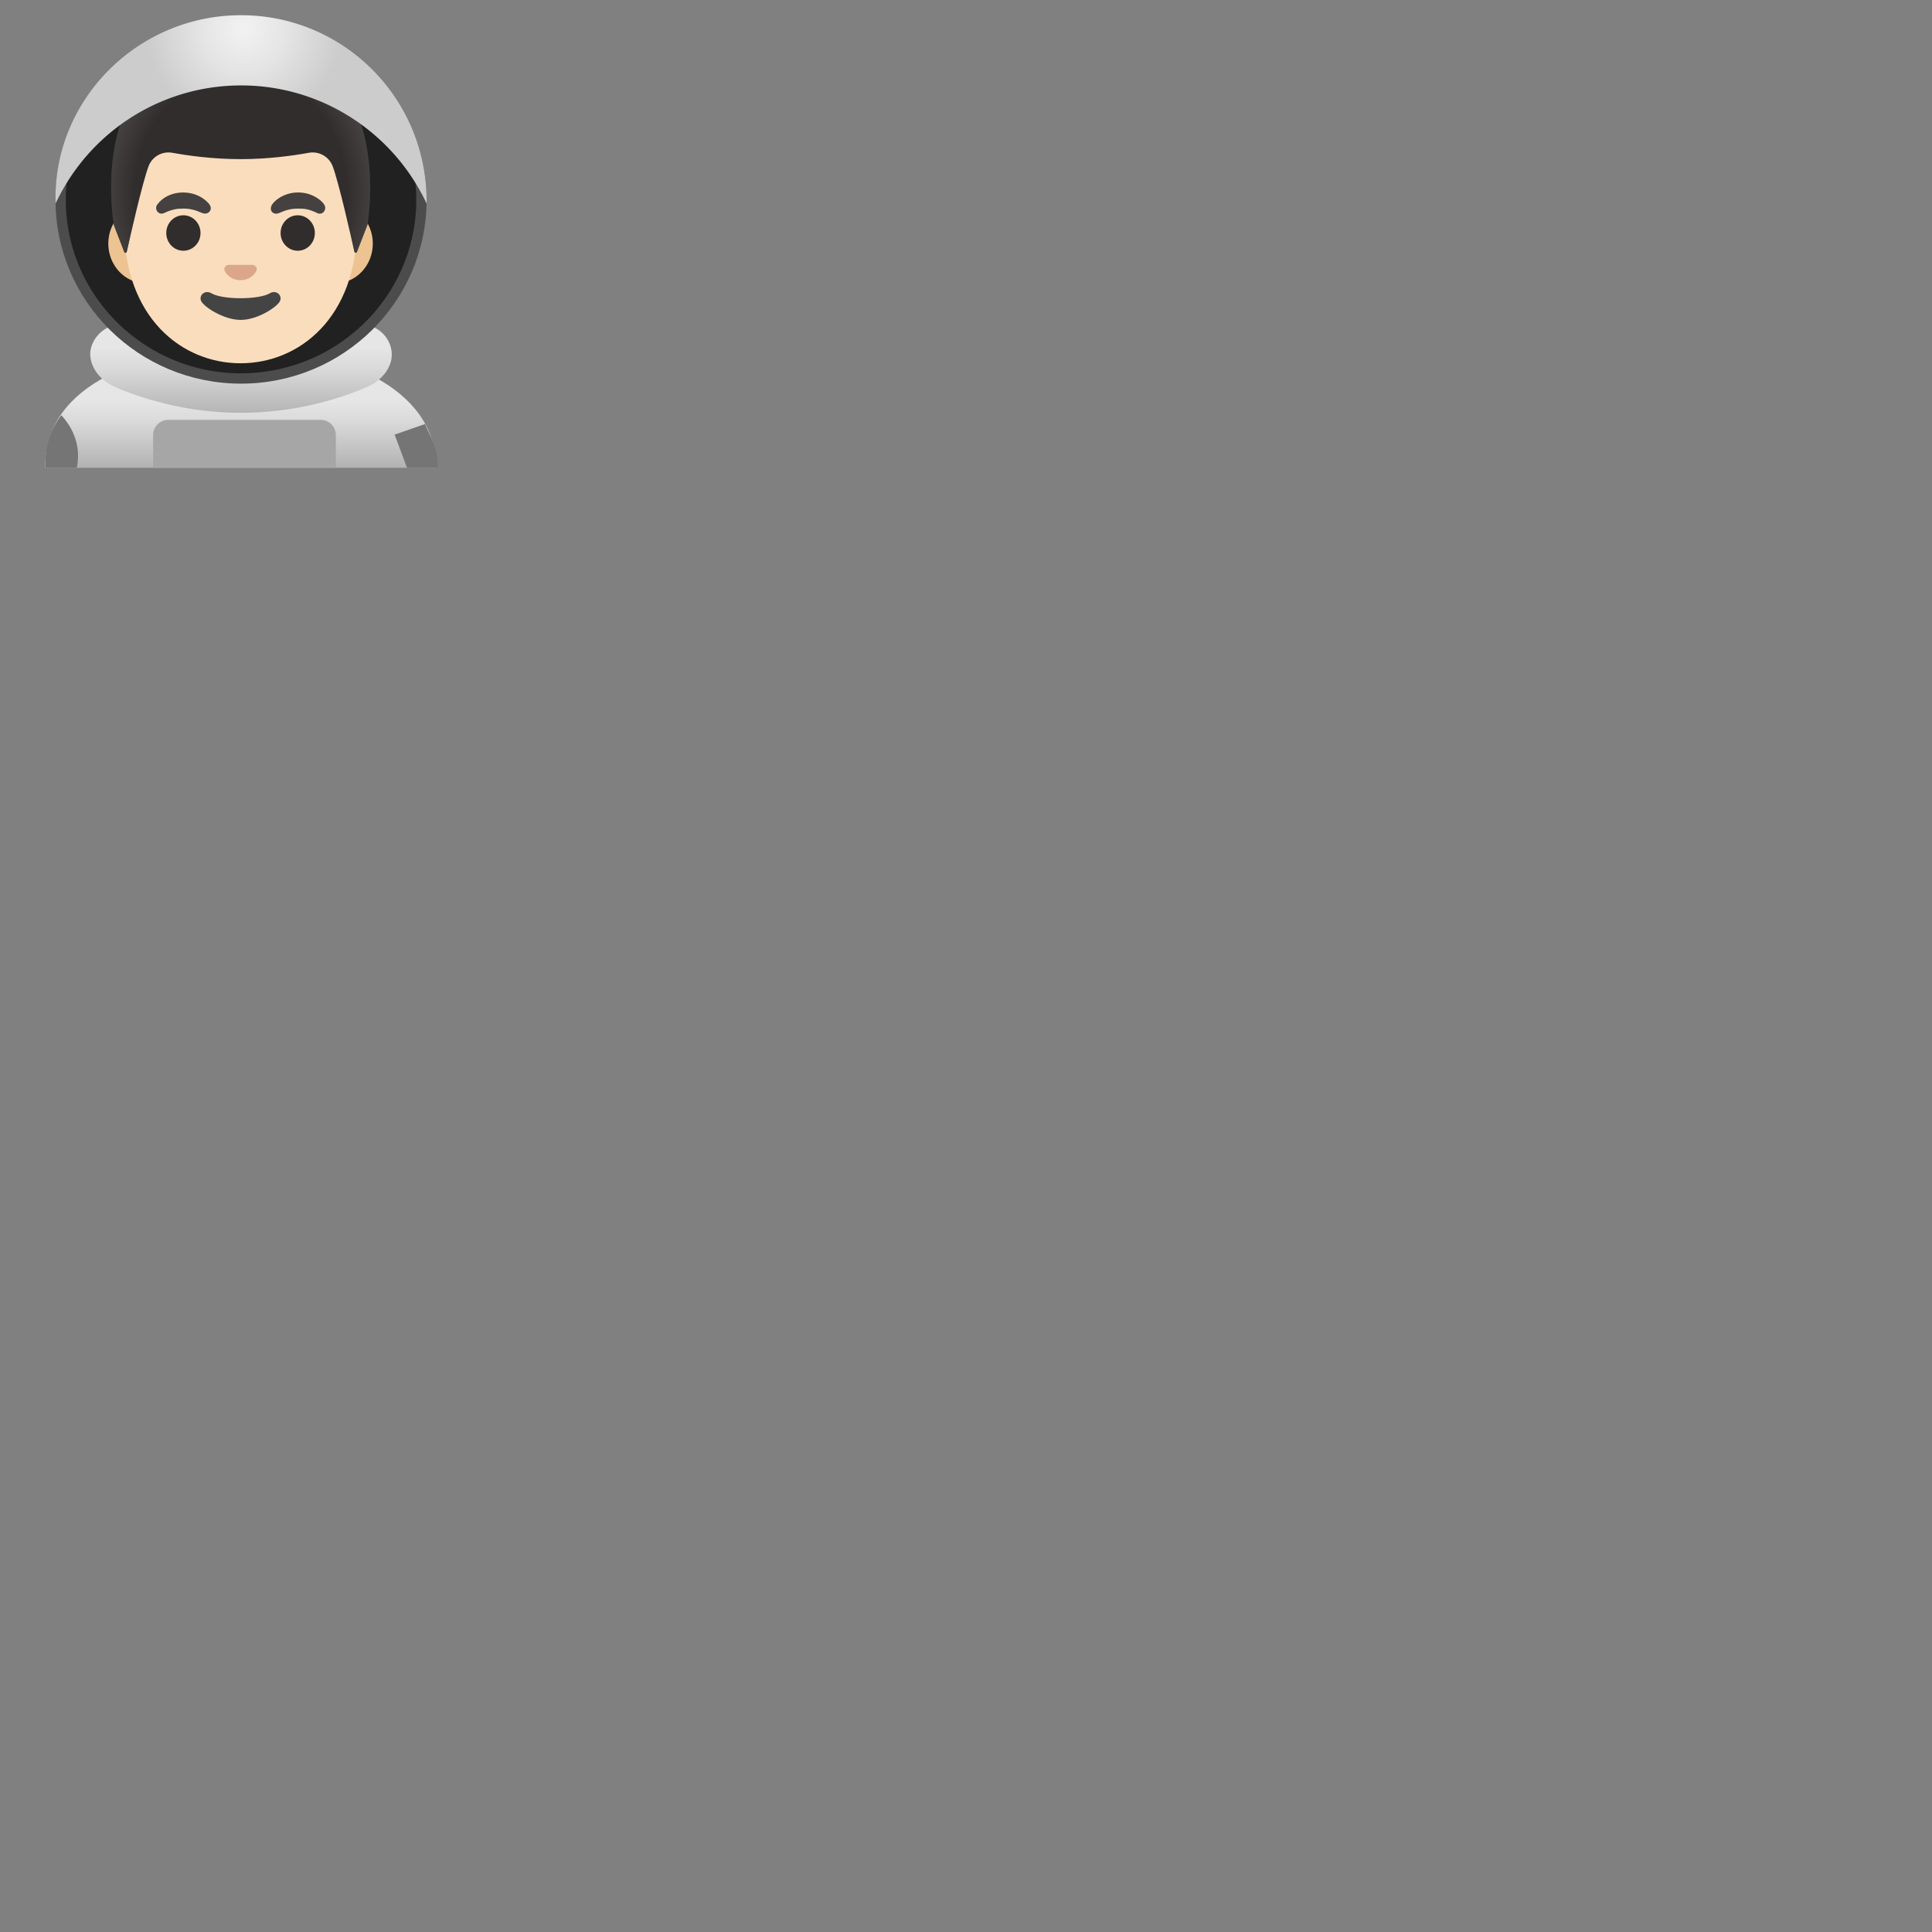 <svg xmlns="http://www.w3.org/2000/svg" version="1.1" viewBox="0 0 512 512" fill="currentColor"><rect x="0" y="0" width="512" height="512" fill="#808080" stroke="none"/><linearGradient id="notoManAstronautLightSkinTone0" x1="63.75" x2="63.75" y1="4.379" y2="35.655" gradientTransform="matrix(1 0 0 -1 0 128)" gradientUnits="userSpaceOnUse"><stop offset="0" stop-color="#B3B3B3"/><stop offset=".033" stop-color="#B7B7B7"/><stop offset=".374" stop-color="#D9D9D9"/><stop offset=".559" stop-color="#E6E6E6"/></linearGradient><path fill="url(#notoManAstronautLightSkinTone0)" d="M64.28 92.23h-.13c-25.82.04-52.19 9.31-52.19 31.37v.37h103.58v-.37c0-20.79-25.33-31.37-51.26-31.37"/><path fill="#A6A6A6" d="M89 123.97v-8.7c0-2.19-1.79-3.99-3.99-3.99H44.57c-2.19 0-3.99 1.79-3.99 3.99v8.7z"/><path fill="#757575" d="M116.04 123.97v-.35c0-5.12-2.25-8.34-3.4-11.25l-8.06 2.81l3.29 8.8h8.17zm-95.66 0c.19-1.03.3-2.08.3-3.16c0-4.02-1.62-7.73-4.43-10.77c-2.73 3.6-4.2 7.67-4.2 12.22v1.71z"/><linearGradient id="notoManAstronautLightSkinTone1" x1="63.858" x2="63.858" y1="36.135" y2="18.107" gradientTransform="matrix(1 0 0 -1 0 128)" gradientUnits="userSpaceOnUse"><stop offset=".004" stop-color="#E6E6E6"/><stop offset=".333" stop-color="#D9D9D9"/><stop offset=".941" stop-color="#B7B7B7"/><stop offset="1" stop-color="#B3B3B3"/></linearGradient><path fill="url(#notoManAstronautLightSkinTone1)" d="M97.33 102.53c-11.44 4.91-23.94 7.24-36.38 6.81a84.918 84.918 0 0 1-18.15-2.61c-3.09-.79-6.14-1.76-9.12-2.89c-2.67-1.02-5.37-2.03-7.34-4.2c-1.75-1.93-2.85-4.62-2.26-7.24c.59-2.6 2.58-4.82 5.02-5.83c2.79-1.16 5.77-.89 8.5.24c2.8 1.17 5.66 2.17 8.58 2.96c11.9 3.23 24.63 3.12 36.48-.3c1.69-.49 3.36-1.04 5.01-1.66c1.63-.61 3.21-1.45 4.92-1.8c2.92-.6 6.24.03 8.51 2.05c2.3 2.05 3.34 5.28 2.34 8.23c-.98 2.86-3.39 5.07-6.11 6.24"/><ellipse cx="63.88" cy="52.98" fill="#4C4C4C" rx="49.17" ry="48.69"/><path fill="#212121" d="M110.32 53.04a45.432 45.432 0 0 1-9.11 27.24c-.59.8-1.21 1.57-1.85 2.32a46.65 46.65 0 0 1-8.49 7.75a46.16 46.16 0 0 1-16.08 7.28c-.61.16-1.22.29-1.84.41a47.105 47.105 0 0 1-18.17.01c-.66-.13-1.31-.27-1.95-.43a46.345 46.345 0 0 1-16.53-7.7c-2.99-2.18-5.7-4.71-8.06-7.52c-.55-.65-1.07-1.3-1.58-1.98v-.01c-.35-.45-.69-.91-1.01-1.38c-5.19-7.43-8.23-16.44-8.21-26.13c.02-11.97 4.68-22.88 12.29-31.05C38.25 12.72 50.44 7 63.95 7.02c14.58.02 27.6 6.72 36.1 17.17c6.44 7.9 10.29 17.94 10.27 28.85"/><path fill="#EDC391" d="M88.93 54.03H38.57c-5.43 0-9.87 4.73-9.87 10.52s4.44 10.52 9.87 10.52h50.36c5.43 0 9.87-4.73 9.87-10.52s-4.44-10.52-9.87-10.52"/><path fill="#F9DDBD" d="M63.75 17.76c-16.04 0-30.89 17.15-30.89 41.83c0 24.55 15.3 36.68 30.89 36.68s30.89-12.14 30.89-36.68c0-24.68-14.85-41.83-30.89-41.83"/><g fill="#312D2D"><ellipse cx="48.6" cy="61.75" rx="4.54" ry="4.7"/><ellipse cx="78.9" cy="61.75" rx="4.54" ry="4.7"/></g><path fill="#444" d="M71.51 77.72c-2.94 1.75-12.56 1.75-15.49 0c-1.69-1-3.41.53-2.71 2.06c.69 1.51 5.94 5 10.48 5s9.72-3.49 10.41-5c.69-1.53-1.01-3.06-2.69-2.06"/><path fill="#DBA689" d="M67.31 70.27c-.1-.04-.2-.06-.3-.08h-6.52c-.1.01-.2.04-.3.08c-.59.24-.92.85-.64 1.5s1.58 2.48 4.19 2.48c2.62 0 3.91-1.83 4.19-2.48c.29-.65-.03-1.26-.62-1.5"/><path fill="#312D2D" d="M63.79 11.15h-.04c-42.23.22-33.58 48.46-33.58 48.46s1.89 4.97 2.76 7.17c.12.32.58.28.66-.05c.9-4.03 4.15-18.33 5.78-22.68c.96-2.56 3.62-4.05 6.31-3.56c4.14.75 10.73 1.68 18 1.68h.16c7.27 0 13.86-.93 18-1.68c2.69-.49 5.35 1 6.32 3.56c1.63 4.33 4.85 18.55 5.76 22.64c.07.33.54.37.66.05l2.77-7.12c.02-.01 8.67-48.24-33.56-48.47"/><radialGradient id="notoManAstronautLightSkinTone2" cx="63.775" cy="76.82" r="35.403" gradientTransform="matrix(1 0 0 -1.128 0 137.847)" gradientUnits="userSpaceOnUse"><stop offset=".794" stop-color="#454140" stop-opacity="0"/><stop offset="1" stop-color="#454140"/></radialGradient><path fill="url(#notoManAstronautLightSkinTone2)" d="M97.37 59.61s8.65-48.23-33.58-48.46h-.03c-.66 0-1.3.02-1.93.05c-1.26.05-2.47.15-3.64.29h-.04l-.24.03C22.36 16 30.18 59.61 30.18 59.61l2.77 7.13c.12.32.58.28.65-.05c.91-4.08 4.15-18.32 5.78-22.65c.96-2.56 3.62-4.05 6.31-3.56c4.14.75 10.73 1.68 18 1.68h.16c7.27 0 13.86-.93 18-1.68c2.69-.49 5.35 1 6.32 3.56c1.64 4.35 4.88 18.68 5.78 22.69c.07.33.53.36.65.05c.86-2.18 2.77-7.17 2.77-7.17"/><radialGradient id="notoManAstronautLightSkinTone3" cx="64.648" cy="120.469" r="26.001" gradientTransform="matrix(1 0 0 -1 0 128)" gradientUnits="userSpaceOnUse"><stop offset=".005" stop-color="#F2F2F2"/><stop offset=".422" stop-color="#E5E5E5"/><stop offset="1" stop-color="#CCC"/></radialGradient><path fill="url(#notoManAstronautLightSkinTone3)" d="M113.06 53.21c0 .24-.01.48-.01.73a54.424 54.424 0 0 0-13.77-18.15a53.93 53.93 0 0 0-16.45-9.74a53.872 53.872 0 0 0-18.94-3.41c-6.85 0-13.39 1.27-19.42 3.59c-6 2.29-11.49 5.64-16.25 9.79a54.641 54.641 0 0 0-13.49 17.92c0-.25-.02-.49-.02-.73c-.42-26.8 21.72-49.18 49.18-49.18c27.16 0 49.17 22.02 49.17 49.18"/><path fill="#454140" d="M41.62 54.29c2.76-3.91 9.03-4.27 12.62-1.37c.57.46 1.33 1.11 1.55 1.83c.37 1.17-.76 2.08-1.85 1.81c-.7-.18-1.35-.55-2.05-.77c-1.26-.4-2.18-.51-3.31-.51c-1.68-.01-2.76.2-4.35.85c-.66.27-1.19.69-1.94.38c-.86-.35-1.19-1.45-.67-2.22m42.53 2.22c-.27-.12-.53-.27-.8-.38c-1.64-.69-2.58-.85-4.35-.85c-1.57.01-2.51.22-3.73.64c-.75.26-1.7.91-2.53.65c-1.21-.37-1.18-1.7-.51-2.54c.79-1 1.88-1.76 3.04-2.26c2.68-1.16 5.95-1 8.47.51c.83.49 1.72 1.17 2.22 2.01c.71 1.21-.39 2.8-1.81 2.22"/></svg>